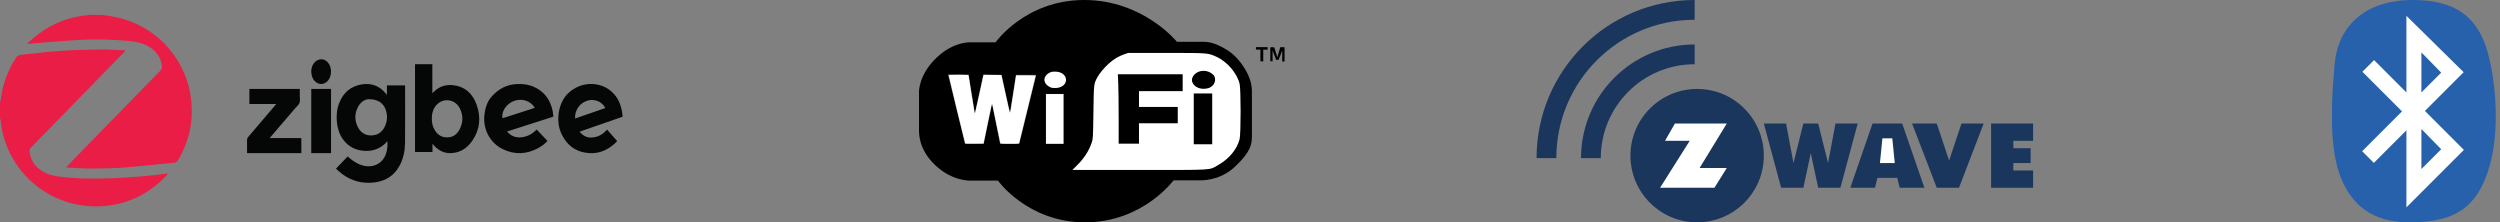 <svg width="506" height="45" viewBox="0 0 506 45" fill="none" xmlns="http://www.w3.org/2000/svg">
<rect x="0" y="0" width="506" height="45" fill="#808080" stroke="none"/>
<path d="M0 20.874C0.126 20.118 0.252 19.361 0.403 18.605C0.895 16.059 1.891 13.739 3.315 11.584C3.529 11.269 3.794 11.143 4.134 11.105C6.718 10.84 9.302 10.513 11.886 10.324C14.559 10.134 17.244 10.046 19.928 10.008C21.706 9.983 23.483 10.122 25.386 10.197C25.235 10.399 25.147 10.525 25.046 10.639C20.218 15.592 15.378 20.534 10.55 25.487C9.126 26.937 7.714 28.399 6.29 29.849C6.038 30.101 5.962 30.353 5.987 30.693C6.151 32.269 6.92 33.491 8.193 34.399C9.277 35.168 10.525 35.559 11.823 35.723C15.428 36.176 19.059 36.214 22.689 36.075C26.395 35.937 30.101 35.622 33.769 35.13C33.807 35.13 33.857 35.143 33.983 35.155C33.857 35.319 33.769 35.47 33.643 35.584C30.403 38.987 26.483 41.054 21.807 41.634C11.773 42.844 2.521 36.277 0.429 26.407C0.29 25.739 0.227 25.046 0.126 24.365C0.101 24.202 0.038 24.05 0 23.886C0 22.878 0 21.882 0 20.874Z" fill="#E91D46"/>
<path d="M20.912 3.025C21.655 3.151 22.386 3.265 23.13 3.403C31.008 4.891 37.21 11.193 38.533 19.109C39.315 23.798 38.508 28.223 36.088 32.332C35.874 32.71 35.622 32.899 35.168 32.937C31.764 33.252 28.374 33.655 24.97 33.92C22.777 34.084 20.571 34.109 18.365 34.109C16.739 34.109 15.113 33.983 13.349 33.907C13.891 33.34 14.332 32.874 14.773 32.407C17.622 29.483 20.483 26.559 23.344 23.634C26.407 20.496 29.458 17.357 32.521 14.231C32.748 13.992 32.811 13.752 32.785 13.437C32.559 11.395 31.411 10.034 29.609 9.164C28.399 8.584 27.088 8.382 25.777 8.269C22.676 7.979 19.575 7.903 16.475 8.055C13.424 8.206 10.374 8.496 7.323 8.735C6.769 8.773 6.214 8.849 5.66 8.899C5.634 8.849 5.609 8.811 5.571 8.76C5.849 8.508 6.113 8.269 6.391 8.017C9.542 5.218 13.197 3.555 17.407 3.126C17.571 3.113 17.722 3.038 17.874 3C18.895 3.025 19.903 3.025 20.912 3.025Z" fill="#E91D46"/>
<path d="M78.33 28.632C78.213 28.766 78.112 28.914 77.981 29.039C76.793 30.15 75.38 30.627 73.766 30.533C71.942 30.423 70.468 29.673 69.397 28.172C68.659 27.131 68.31 25.959 68.186 24.692C68.054 23.363 68.179 22.072 68.667 20.829C69.505 18.702 71.05 17.404 73.309 17.068C75.194 16.786 76.793 17.381 78.035 18.874C78.105 18.96 78.174 19.054 78.314 19.218C78.314 18.522 78.314 17.912 78.314 17.279C79.556 17.279 80.751 17.279 81.97 17.279C81.978 17.372 81.993 17.459 81.993 17.545C81.993 21.337 82.016 25.129 81.978 28.922C81.962 30.502 81.659 32.042 80.914 33.458C79.851 35.482 78.151 36.601 75.924 36.906C73.448 37.242 71.182 36.679 69.172 35.162C68.776 34.857 68.419 34.497 68 34.13C68.807 33.285 69.576 32.488 70.367 31.667C70.53 31.807 70.685 31.94 70.84 32.066C71.655 32.746 72.548 33.285 73.58 33.536C75.582 34.02 77.716 33.082 78.26 30.619C78.33 30.306 78.384 29.978 78.415 29.657C78.439 29.337 78.423 29.008 78.423 28.688C78.392 28.68 78.361 28.656 78.33 28.632ZM74.628 20.07C73.852 20.086 72.905 20.673 72.362 21.83C71.733 23.167 71.78 24.535 72.486 25.825C73.083 26.92 74.038 27.476 75.295 27.405C76.467 27.343 77.313 26.74 77.841 25.701C78.415 24.582 78.469 23.409 78.073 22.229C77.623 20.884 76.506 20.078 74.628 20.07Z" fill="#050606"/>
<path d="M87.505 18.869C87.7 18.677 87.828 18.557 87.955 18.437C89.029 17.447 90.297 17.096 91.678 17.239C94.072 17.487 95.678 18.933 96.488 21.248C97.352 23.715 97.149 26.158 95.678 28.354C94.845 29.599 93.764 30.517 92.323 30.853C90.53 31.276 88.991 30.789 87.745 29.344C87.693 29.288 87.655 29.216 87.61 29.152C87.588 29.161 87.558 29.168 87.535 29.184C87.535 29.703 87.535 30.214 87.535 30.765C86.335 30.765 85.178 30.765 84 30.765C84 24.856 84 18.948 84 13C85.148 13 86.297 13 87.505 13C87.505 14.924 87.505 16.849 87.505 18.869ZM87.4 23.987C87.4 24.705 87.513 25.336 87.775 25.91C88.286 27.037 89.096 27.731 90.297 27.803C91.468 27.875 92.398 27.348 92.984 26.27C93.734 24.873 93.787 23.412 93.097 21.983C92.218 20.17 89.952 19.723 88.526 21.064C87.7 21.831 87.407 22.853 87.4 23.987Z" fill="#050606"/>
<path d="M112 23.611C108.864 24.616 105.768 25.605 102.632 26.609C103.388 27.524 104.32 27.881 105.43 27.8C106.685 27.703 107.722 27.128 108.623 26.212C109.347 26.982 110.07 27.744 110.81 28.529C110.271 29.121 109.66 29.567 108.993 29.939C106.613 31.252 104.176 31.365 101.732 30.174C99.182 28.926 97.735 26.147 98.04 23.312C98.193 21.902 98.579 20.589 99.536 19.52C100.903 17.981 102.608 17.082 104.69 17.009C105.905 16.96 107.095 17.114 108.205 17.649C110.287 18.637 111.445 20.33 111.879 22.575C111.936 22.899 111.96 23.239 112 23.611ZM108.245 21.829C107.465 20.492 105.72 19.771 103.934 20.476C102.455 21.06 101.434 22.607 101.707 23.935C103.887 23.231 106.058 22.534 108.245 21.829Z" fill="#050606"/>
<path d="M117.312 26.645C118.022 27.568 118.896 27.925 119.927 27.828C121.041 27.73 121.968 27.212 122.753 26.361C122.782 26.329 122.82 26.296 122.88 26.239C123.553 27.009 124.218 27.771 124.898 28.541C124.838 28.622 124.793 28.703 124.733 28.76C123.261 30.219 121.542 31.061 119.531 30.997C116.759 30.907 114.681 29.546 113.507 26.774C112.498 24.383 112.984 20.729 115.062 18.816C117.618 16.458 121.026 16.62 123.126 18.03C124.763 19.124 125.638 20.777 125.929 22.803C125.959 23.006 125.981 23.2 125.997 23.403C126.004 23.468 125.997 23.533 125.997 23.638C123.126 24.643 120.249 25.632 117.312 26.645ZM116.4 23.986C118.455 23.273 120.481 22.568 122.506 21.871C122.043 20.826 120.593 19.894 118.963 20.356C117.371 20.793 116.303 22.269 116.4 23.986Z" fill="#050606"/>
<path d="M61 31C57.333 31 53.697 31 50.008 31C50.008 30.781 50.008 30.579 50.008 30.376C50.008 29.689 50.015 29.001 50 28.314C50 28.088 50.06 27.931 50.204 27.76C52.007 25.652 53.803 23.536 55.598 21.428C55.688 21.318 55.772 21.209 55.908 21.045C54.066 21.045 52.286 21.045 50.475 21.045C50.475 20.006 50.475 19.015 50.475 18C53.871 18 57.251 18 60.676 18C60.676 18.492 60.676 18.953 60.676 19.413C60.676 19.882 60.782 20.389 60.631 20.803C60.48 21.209 60.079 21.529 59.778 21.873C58.126 23.809 56.473 25.737 54.813 27.666C54.753 27.744 54.693 27.822 54.587 27.947C56.753 27.947 58.857 27.947 60.985 27.947C61 28.978 61 29.969 61 31Z" fill="#050606"/>
<path d="M63 31C63 26.656 63 22.343 63 18C64.337 18 65.656 18 67 18C67 22.328 67 26.648 67 31C65.681 31 64.361 31 63 31Z" fill="#050606"/>
<path d="M65.011 12.005C65.912 11.923 67.007 12.914 67 14.498C67 15.884 66.113 17 65.004 17C64.066 17 63.029 16.145 63 14.489C62.986 13.102 63.894 12.005 65.011 12.005Z" fill="#050606"/>
<path d="M357 31.5C357 38.956 350.956 45 343.5 45C336.044 45 330 38.956 330 31.5C330 24.044 336.044 18 343.5 18C350.956 18 357 24.044 357 31.5Z" fill="#1B365D"/>
<path d="M361.5 25H357L360.5 38H365L366.5 31L368 38H372.5L376 25H371.5L370 33L368 25H365L363 33L361.5 25Z" fill="#1B365D"/>
<path d="M379.5 38H374.5L379 25H385L389.5 38H384.5L384 36H380L379.5 38Z" fill="#1B365D"/>
<path d="M392 25H387L392 38H396.5L401.5 25H397L394.5 32.5L392 25Z" fill="#1B365D"/>
<path d="M411.5 25H403V38H411.5V34.5H407.5V33H411V30H407.5V28.5H411.5V25Z" fill="#1B365D"/>
<path fill-rule="evenodd" clip-rule="evenodd" d="M343 4C327.536 4 315 16.536 315 32H311C311 14.327 325.327 0 343 0V4Z" fill="#1B365D"/>
<path fill-rule="evenodd" clip-rule="evenodd" d="M343 13C332.507 13 324 21.507 324 32H320C320 19.297 330.297 9 343 9V13Z" fill="#1B365D"/>
<path d="M339 25L337 28.5H342L336 38H347L349.5 34H344L349.5 25H339Z" fill="white"/>
<path d="M383.5 33H380.5L381 28H383L383.5 33Z" fill="white"/>
<g clip-path="url(#clip0)">
<path d="M254.2 9.54V10.043H255.107V12.412H255.683V10.05H256.574V9.533L254.2 9.54V9.54ZM257.112 9.562V12.404H257.573V10.211L258.293 12.117L258.778 12.114L259.525 10.24V12.441H259.994V9.555H259.133L258.526 11.583L257.904 9.562H257.112ZM186.007 26.645V18.599C186.007 18.599 185.915 15.13 189.573 11.661C193.23 8.192 196.704 8.571 196.704 8.571H201.499C201.499 8.571 207.524 0 219.45 0C231.376 0 238.2 8.454 238.2 8.454H243.61C243.61 8.454 244.976 8.395 246.692 9.213C248.427 10.039 249.988 10.992 251.577 13.33C253.171 15.676 253.385 17.366 253.385 18.599V27.402C253.385 29.238 253.2 30.667 249.942 33.757C246.684 36.847 242.503 36.498 242.503 36.498H237.524C237.524 36.498 231.305 44.999 219.634 44.999C207.963 44.999 201.991 36.556 201.991 36.556H196.458C196.458 36.556 192.8 36.76 189.265 33.407C185.731 30.055 186.068 26.645 186.007 26.645ZM191.878 15.071L195.321 29.152H199.101L200.792 21.048L202.421 29.152H206.294L209.737 15.159H205.618L204.419 22.826L202.729 15.13H199.009L197.319 22.914L196.059 15.101L191.878 15.072V15.071ZM211.682 19.011V29.139H215.316V19.011H211.682ZM215.866 16.149C215.866 17.129 214.84 17.924 213.576 17.924C212.312 17.924 211.286 17.129 211.286 16.149C211.286 15.169 212.312 14.374 213.576 14.374C214.84 14.374 215.866 15.169 215.866 16.149ZM216.747 34.506C216.747 34.506 221.283 31.241 221.283 26.382V18.195C221.283 16.88 221.995 15.015 224.123 12.996C226.252 10.977 228.128 10.657 229.43 10.657H242.95C245.249 10.687 247.034 11.601 248.676 13.059C250.197 14.574 251.186 16.473 251.186 18.551V26.382C251.186 27.924 250.75 30.158 248.588 32.041C246.425 33.925 244.759 34.506 243.039 34.506H216.747ZM241.718 19.021V29.149H245.351V19.021H241.718ZM245.901 16.16C245.901 17.14 244.876 17.935 243.611 17.935C242.347 17.935 241.321 17.14 241.321 16.16C241.321 15.18 242.347 14.384 243.611 14.384C244.876 14.384 245.901 15.18 245.901 16.16ZM226.436 29.076H230.509V24.858H238.261V21.704H230.487V18.405H239.273V15.126H226.414L226.436 29.076Z" fill="black"/>
<path d="M195.344 28.94C195.235 28.631 192.039 15.434 192.039 15.292C192.039 15.18 192.521 15.144 194.032 15.144C195.128 15.144 196.025 15.184 196.025 15.233C196.024 15.382 197.151 22.39 197.227 22.705C197.293 22.979 197.304 22.983 197.388 22.764C197.438 22.634 197.838 20.865 198.278 18.833L199.077 15.139L200.878 15.171L202.679 15.204L203.494 18.945C203.943 21.003 204.344 22.72 204.386 22.759C204.486 22.854 204.506 22.751 205.129 18.718L205.664 15.263H207.633C208.716 15.263 209.603 15.296 209.603 15.338C209.603 15.423 206.385 28.56 206.286 28.878C206.229 29.062 206.027 29.084 204.371 29.084C202.715 29.084 202.512 29.063 202.454 28.878C202.418 28.764 202.049 26.974 201.634 24.899C201.218 22.824 200.853 21.102 200.821 21.072C200.724 20.98 200.665 21.232 199.854 25.186L199.066 29.025L197.231 29.058C195.83 29.083 195.385 29.055 195.344 28.94ZM211.72 24.064V19.043H215.208V29.084H211.72V24.064ZM212.755 17.737C212.536 17.673 212.162 17.448 211.925 17.235C211.1 16.497 211.231 15.454 212.227 14.829C212.659 14.559 212.893 14.498 213.514 14.496C216.387 14.489 216.576 17.64 213.713 17.817C213.405 17.837 212.974 17.8 212.755 17.737V17.737ZM217.975 33.475C219.436 32.026 220.354 30.614 220.948 28.907C221.226 28.107 221.238 27.904 221.31 22.705C221.39 16.928 221.38 17.017 222.089 15.676C222.503 14.892 223.507 13.679 224.407 12.873C225.404 11.981 226.415 11.374 227.54 10.99L228.349 10.714H236.072C244.571 10.714 244.445 10.705 246.162 11.468C248.34 12.436 250.353 14.765 250.895 16.945C251.168 18.047 251.166 27.19 250.891 28.203C250.323 30.301 248.744 32.174 246.446 33.476C244.702 34.464 245.806 34.4 230.564 34.4H217.043L217.975 33.475ZM245.352 24.064V18.924H241.615V29.202H245.352V24.064ZM230.529 27.017V24.95H238.377V21.642H230.529V18.452H239.373V15.026H226.255L226.337 16.994C226.382 18.076 226.419 21.24 226.419 24.023V29.084H230.529V27.017ZM244.514 17.854C245.855 17.501 246.406 15.946 245.5 15.077C244.445 14.065 242.629 14.093 241.704 15.136C241.074 15.846 241.106 16.661 241.789 17.309C242.432 17.918 243.476 18.128 244.514 17.854H244.514Z" fill="white"/>
</g>
<path fill-rule="evenodd" clip-rule="evenodd" d="M487.752 0C479.203 0.171 473.307 4.77 472.535 12.922C472.278 15.633 472.077 18.408 472 21.115V25.57C472.133 29.619 472.667 33.323 473.872 36.177C476.159 41.601 480.141 44.846 487.268 45H488.397C496.238 44.822 501.319 42.593 503.902 33.595C506.486 24.595 504.614 11.673 502.209 7.13C499.803 2.584 496.061 0.144 488.754 0.001H487.752V0Z" fill="#2761AB"/>
<path fill-rule="evenodd" clip-rule="evenodd" d="M498.689 30.34L490.803 22.454L498.644 14.613L487.059 3.207V18.712L480.51 12.161L478.148 14.522L486.167 22.544L478.104 30.607L480.466 32.968L487.059 26.375V41.968L498.689 30.34ZM490.09 10.603L494.099 14.703L490.09 18.712V10.603ZM490.09 26.108L494.099 30.207L490.09 34.218V26.108Z" fill="white"/>
<defs>
<clipPath id="clip0">
<rect x="186" width="74" height="45" fill="white"/>
</clipPath>
</defs>
</svg>
